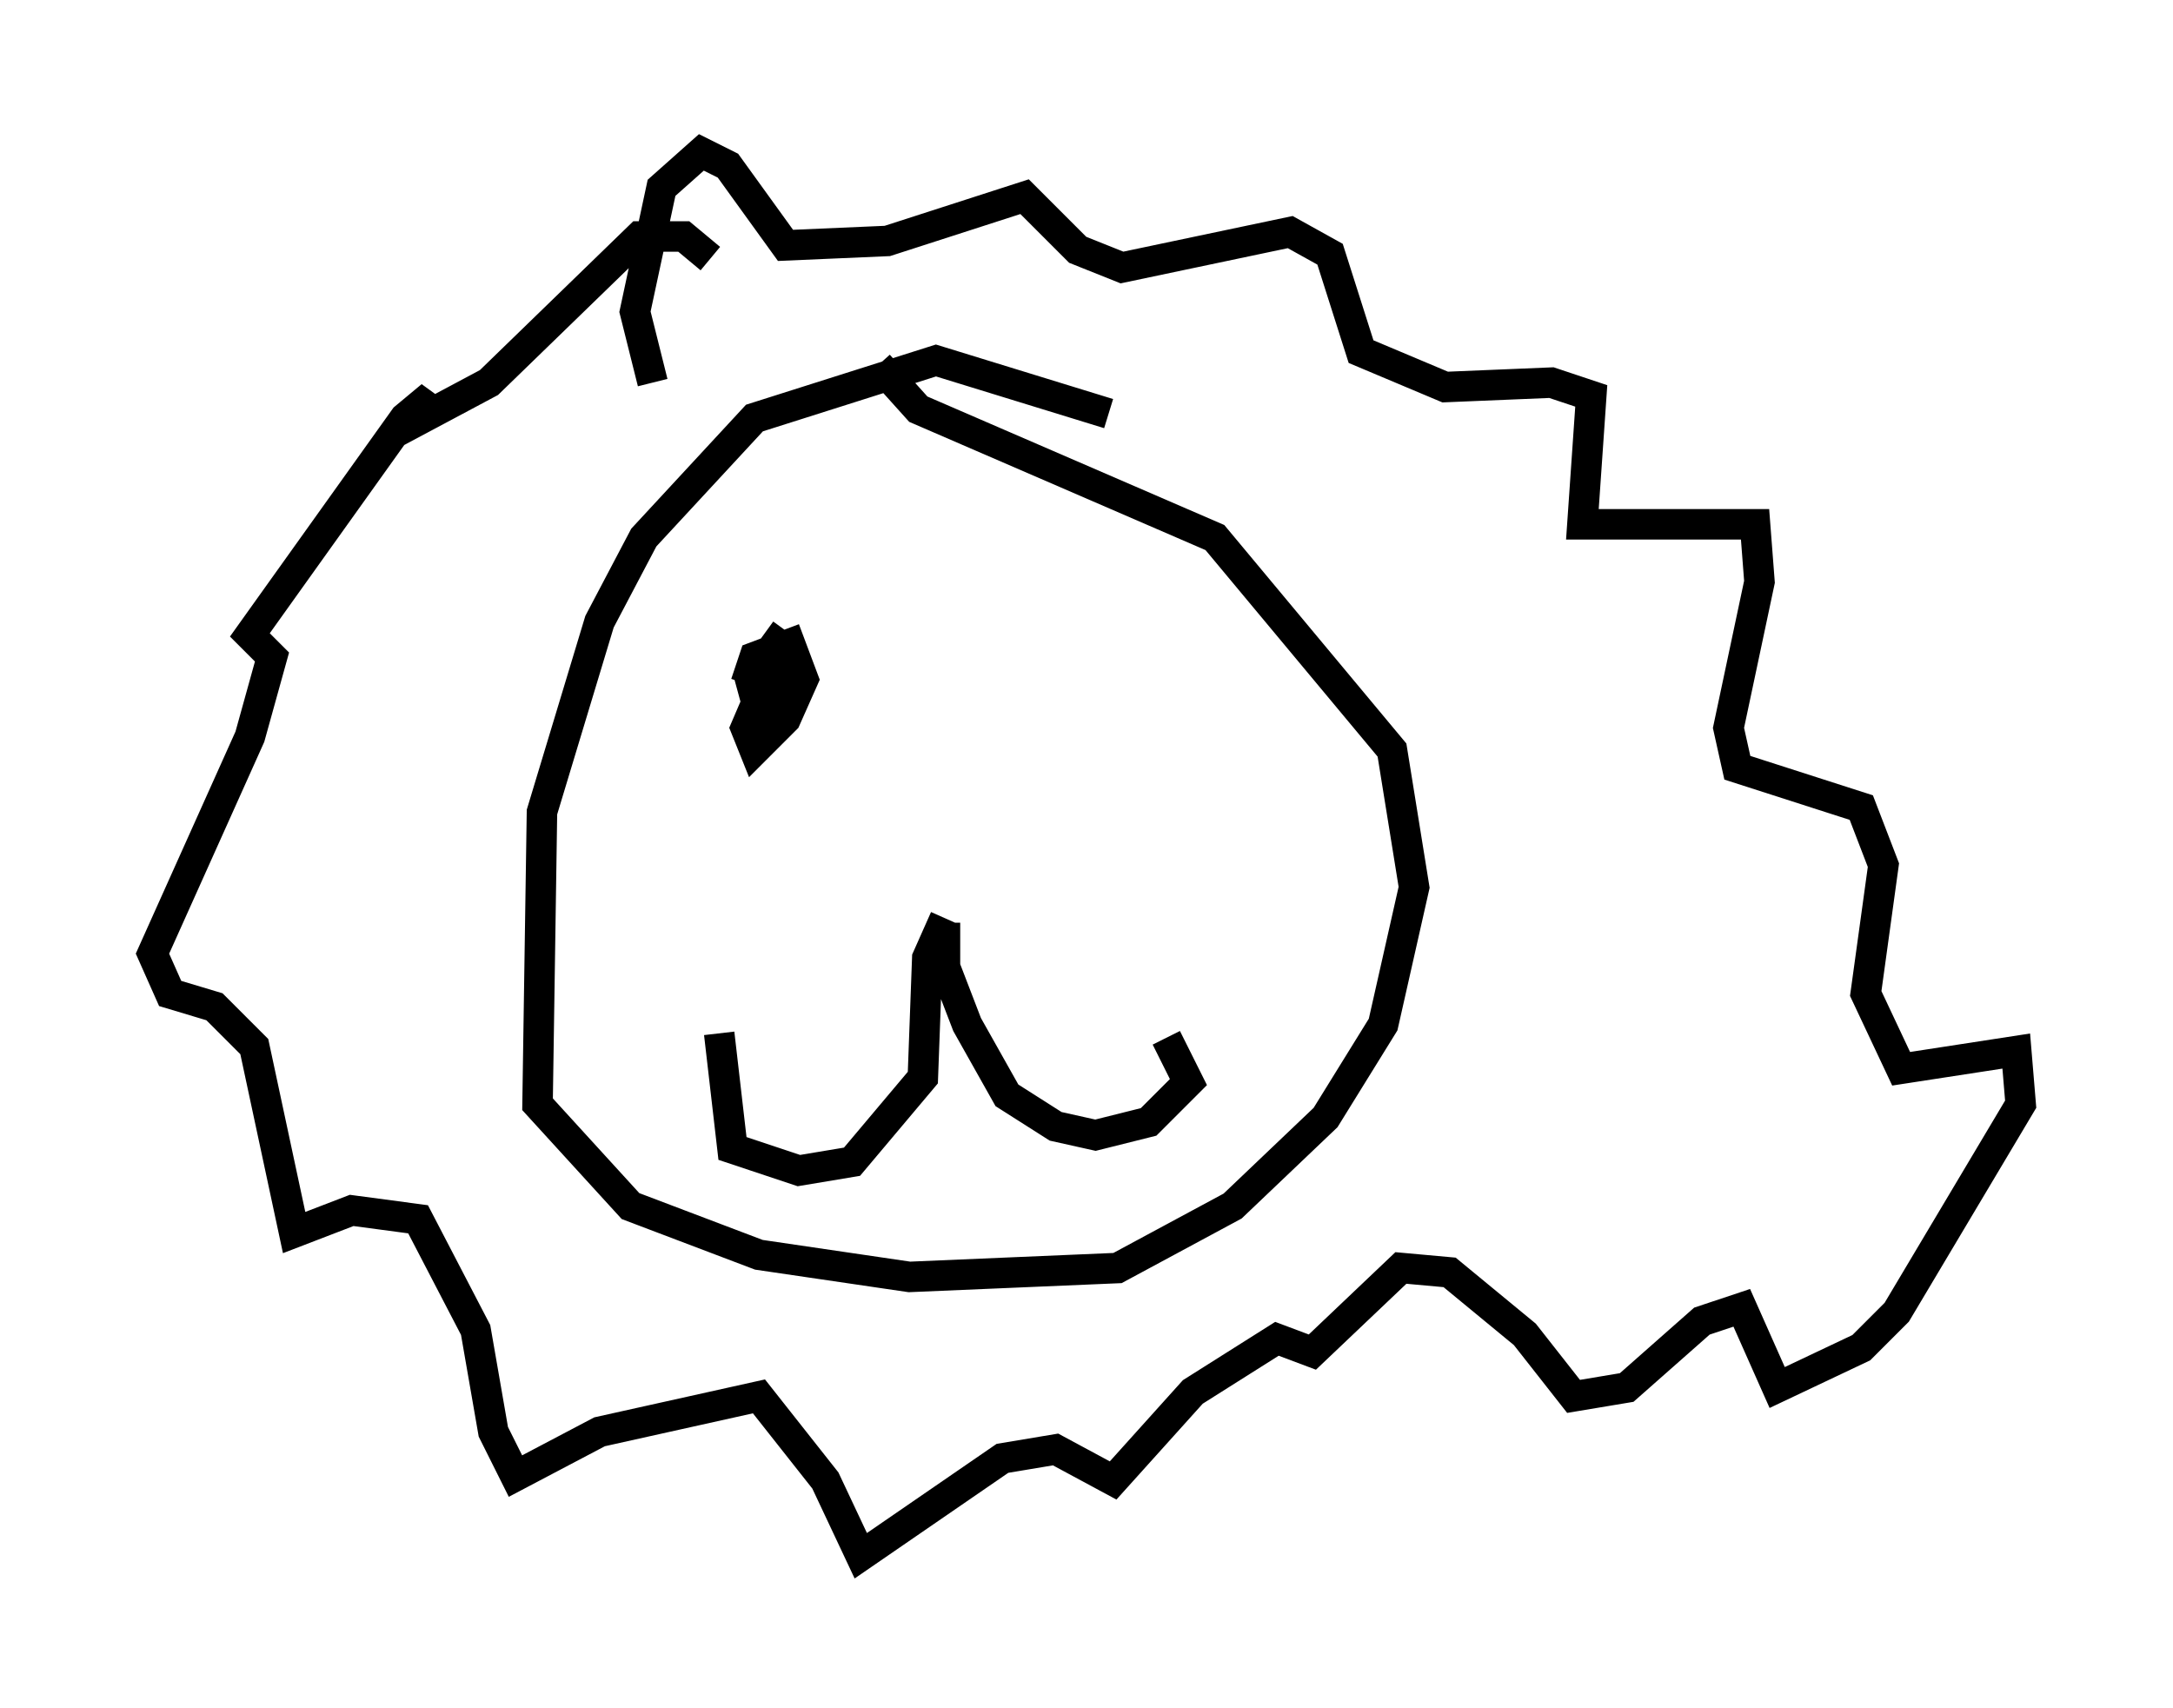 <?xml version="1.0" encoding="utf-8" ?>
<svg baseProfile="full" height="56.045" version="1.1" width="71.296" xmlns="http://www.w3.org/2000/svg" xmlns:ev="http://www.w3.org/2001/xml-events" xmlns:xlink="http://www.w3.org/1999/xlink"><defs /><rect fill="white" height="56.045" width="71.296" x="0" y="0" /><path d="M37.827, 14.732 m-1.453, -1.162 l-5.665, -1.743 -5.955, 1.888 l-3.631, 3.922 -1.453, 2.76 l-1.888, 6.246 -0.145, 9.587 l3.05, 3.341 4.212, 1.598 l4.939, 0.726 6.827, -0.291 l3.777, -2.034 3.05, -2.905 l1.888, -3.05 1.017, -4.503 l-0.726, -4.503 -5.81, -6.972 l-9.732, -4.212 -1.307, -1.453 m-7.408, 0.581 l-0.581, -2.324 0.872, -4.067 l1.307, -1.162 0.872, 0.436 l1.888, 2.615 3.341, -0.145 l4.503, -1.453 1.743, 1.743 l1.453, 0.581 5.52, -1.162 l1.307, 0.726 1.017, 3.196 l2.76, 1.162 3.486, -0.145 l1.307, 0.436 -0.291, 4.212 l5.665, 0.0 0.145, 1.888 l-1.017, 4.793 0.291, 1.307 l4.067, 1.307 0.726, 1.888 l-0.581, 4.212 1.162, 2.469 l3.777, -0.581 0.145, 1.743 l-4.067, 6.827 -1.162, 1.162 l-2.76, 1.307 -1.162, -2.615 l-1.307, 0.436 -2.469, 2.179 l-1.743, 0.291 -1.598, -2.034 l-2.469, -2.034 -1.598, -0.145 l-2.905, 2.76 -1.162, -0.436 l-2.76, 1.743 -2.615, 2.905 l-1.888, -1.017 -1.743, 0.291 l-4.648, 3.196 -1.162, -2.469 l-2.179, -2.76 -5.229, 1.162 l-2.76, 1.453 -0.726, -1.453 l-0.581, -3.341 -1.888, -3.631 l-2.179, -0.291 -1.888, 0.726 l-1.307, -6.101 -1.307, -1.307 l-1.453, -0.436 -0.581, -1.307 l3.196, -7.117 0.726, -2.615 l-0.726, -0.726 5.084, -7.117 l0.872, -0.726 -0.291, 0.726 l2.179, -1.162 4.939, -4.793 l1.453, 0.0 0.872, 0.726 m7.698, 21.642 l-0.581, 1.307 -0.145, 3.922 l-2.324, 2.76 -1.743, 0.291 l-2.179, -0.726 -0.436, -3.777 m7.408, -3.631 l0.0, 1.453 0.726, 1.888 l1.307, 2.324 1.598, 1.017 l1.307, 0.291 1.743, -0.436 l1.307, -1.307 -0.726, -1.453 m-12.492, -13.363 l-1.162, 1.598 0.436, 1.598 l1.017, -1.307 -0.726, -0.726 l-0.872, 2.034 0.291, 0.726 l1.017, -1.017 0.581, -1.307 l-0.436, -1.162 -1.162, 0.436 l-0.291, 0.872 " fill="none" stroke="black" stroke-width="1" /></svg>